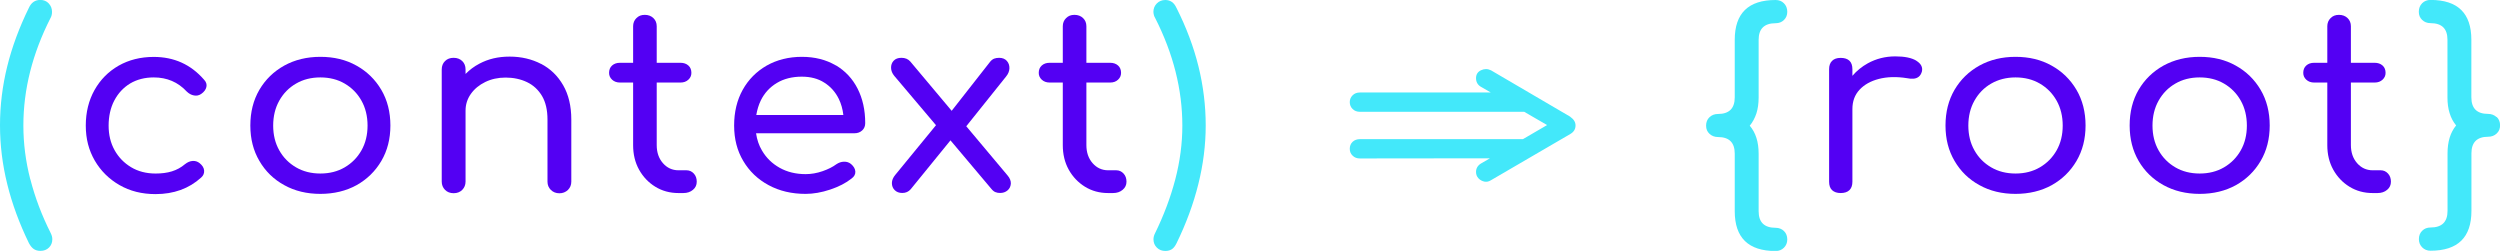 <?xml version="1.0" encoding="UTF-8"?><svg id="uuid-154480bd-5e09-4fa1-8c08-aae48b1350c5" xmlns="http://www.w3.org/2000/svg" width="331.65" height="33.28" viewBox="0 0 331.65 33.28"><defs><style>.uuid-dc3d5739-2c8a-466f-902b-79d297a62334{fill:#5300f3;}.uuid-dc3d5739-2c8a-466f-902b-79d297a62334,.uuid-ae94090b-0824-42d6-893b-1fac27b26cb7{stroke-width:0px;}.uuid-ae94090b-0824-42d6-893b-1fac27b26cb7{fill:#43e8fa;}</style></defs><g id="uuid-cf5ed196-264c-4200-90f1-9422e67a240a"><path class="uuid-ae94090b-0824-42d6-893b-1fac27b26cb7" d="M4.02,23.8c-.62-2.4-.92-4.79-.92-7.15,0-4.79,1.2-9.54,3.6-14.26.13-.22.2-.49.2-.82,0-.44-.15-.81-.44-1.12-.29-.31-.66-.46-1.11-.46-.7,0-1.2.35-1.52,1.05C2.56,3.63,1.6,6.21.96,8.8c-.64,2.59-.96,5.2-.96,7.82s.32,5.2.96,7.8c.64,2.6,1.6,5.21,2.88,7.84.2.37.42.63.66.79.24.15.52.23.86.23.47,0,.85-.15,1.14-.44s.44-.66.44-1.1c0-.26-.07-.52-.2-.79-1.19-2.36-2.09-4.74-2.71-7.15Z"/><path class="uuid-dc3d5739-2c8a-466f-902b-79d297a62334" d="M24.08,8.3c-1.11-.5-2.34-.75-3.68-.75-1.75,0-3.3.39-4.66,1.16-1.36.78-2.42,1.85-3.2,3.23-.77,1.38-1.16,2.95-1.16,4.72s.4,3.27,1.19,4.64c.8,1.37,1.89,2.45,3.28,3.25,1.39.8,2.98,1.2,4.78,1.2,2.42,0,4.44-.73,6.06-2.2.29-.26.42-.57.39-.93-.03-.36-.23-.68-.59-.97-.27-.22-.58-.32-.92-.3-.35.02-.69.16-1.03.43-.52.44-1.09.75-1.73.95s-1.36.29-2.17.29c-1.23,0-2.32-.28-3.25-.84-.93-.56-1.66-1.31-2.19-2.26-.53-.95-.79-2.04-.79-3.26s.25-2.38.76-3.34c.51-.96,1.21-1.71,2.1-2.25.9-.53,1.94-.8,3.13-.8,1.75,0,3.21.62,4.37,1.87.29.28.61.46.96.52.35.07.67,0,.96-.2.38-.26.61-.57.69-.92.08-.35-.03-.68-.32-.98-.88-1.01-1.87-1.76-2.98-2.26Z"/><path class="uuid-dc3d5739-2c8a-466f-902b-79d297a62334" d="M47.28,8.7c-1.39-.78-2.98-1.16-4.78-1.16s-3.39.39-4.79,1.16c-1.4.78-2.5,1.85-3.3,3.21-.8,1.37-1.2,2.95-1.2,4.74s.4,3.34,1.2,4.7c.8,1.37,1.89,2.44,3.3,3.21,1.4.78,3,1.16,4.79,1.16s3.42-.39,4.81-1.16c1.39-.78,2.48-1.85,3.28-3.21s1.2-2.93,1.2-4.7-.4-3.37-1.21-4.74c-.81-1.37-1.91-2.44-3.3-3.21ZM47.95,19.95c-.54.95-1.28,1.7-2.22,2.25-.94.55-2.02.82-3.23.82s-2.29-.27-3.23-.82c-.94-.55-1.68-1.29-2.22-2.25-.54-.95-.81-2.05-.81-3.29s.27-2.35.81-3.31c.54-.96,1.28-1.72,2.22-2.26.94-.55,2.02-.82,3.23-.82s2.29.27,3.23.82c.94.55,1.68,1.3,2.22,2.26.54.96.81,2.07.81,3.31s-.27,2.34-.81,3.29Z"/><path class="uuid-dc3d5739-2c8a-466f-902b-79d297a62334" d="M71.78,8.48c-1.23-.64-2.63-.97-4.17-.97s-2.82.31-4,.93c-.71.37-1.32.83-1.85,1.37v-.6c0-.46-.15-.83-.44-1.11-.29-.28-.67-.43-1.14-.43s-.85.14-1.14.43c-.29.28-.44.66-.44,1.11v14.88c0,.44.15.8.44,1.1.29.29.67.44,1.14.44s.85-.15,1.14-.44c.29-.3.44-.66.44-1.1v-9.41c0-.83.24-1.57.71-2.23s1.1-1.18,1.9-1.57,1.7-.59,2.71-.59,2,.2,2.84.61c.84.4,1.5,1.02,1.99,1.84.48.82.72,1.86.72,3.13v8.23c0,.44.15.8.45,1.1.3.29.68.44,1.13.44s.82-.15,1.13-.44c.3-.3.45-.66.45-1.1v-8.23c0-1.79-.36-3.31-1.08-4.56s-1.69-2.19-2.93-2.84Z"/><path class="uuid-dc3d5739-2c8a-466f-902b-79d297a62334" d="M91.09,22.59h-1.08c-.83,0-1.52-.32-2.07-.95s-.82-1.43-.82-2.39v-8.3h3.16c.43,0,.77-.13,1.04-.38s.4-.55.4-.9c0-.41-.13-.74-.4-.98s-.62-.36-1.04-.36h-3.16V3.48c0-.44-.15-.8-.44-1.08-.29-.28-.67-.43-1.14-.43s-.82.14-1.11.43c-.29.28-.44.65-.44,1.08v4.85h-1.75c-.43,0-.77.12-1.04.36-.27.24-.4.57-.4.98,0,.35.13.65.4.9.27.25.62.38,1.04.38h1.75v8.3c0,1.22.26,2.31.79,3.26.53.95,1.24,1.7,2.15,2.26.91.56,1.94.84,3.08.84h.64c.52,0,.94-.14,1.28-.43.34-.28.5-.64.5-1.08s-.13-.8-.39-1.08c-.26-.28-.58-.43-.96-.43Z"/><path class="uuid-dc3d5739-2c8a-466f-902b-79d297a62334" d="M110.86,8.67c-1.27-.75-2.77-1.13-4.49-1.13s-3.3.39-4.66,1.16c-1.36.78-2.42,1.85-3.18,3.21-.76,1.37-1.14,2.95-1.14,4.74s.4,3.34,1.21,4.7c.81,1.37,1.93,2.44,3.36,3.21,1.44.78,3.07,1.16,4.91,1.16,1.03,0,2.12-.19,3.26-.57,1.14-.38,2.09-.87,2.83-1.46.36-.26.53-.57.51-.93-.02-.36-.21-.69-.57-1-.27-.22-.58-.32-.94-.31-.36.01-.7.13-1.01.34-.47.35-1.08.66-1.83.92-.75.26-1.5.39-2.24.39-1.3,0-2.45-.28-3.45-.84s-1.78-1.32-2.35-2.3c-.41-.69-.66-1.45-.78-2.28h13.04c.43,0,.77-.13,1.04-.38.27-.25.4-.57.4-.97,0-1.73-.34-3.25-1.01-4.57-.67-1.32-1.64-2.36-2.91-3.11ZM100.33,15.25c.12-.69.31-1.34.6-1.93.48-.98,1.19-1.75,2.12-2.31.93-.56,2.04-.84,3.31-.84,1.17,0,2.17.26,2.99.79.83.52,1.47,1.24,1.92,2.15.32.65.52,1.37.61,2.15h-11.56Z"/><path class="uuid-dc3d5739-2c8a-466f-902b-79d297a62334" d="M128.2,16.73l5.26-6.57c.29-.35.44-.72.45-1.1.01-.38-.1-.71-.34-.98-.24-.27-.58-.41-1.03-.41-.25,0-.47.04-.66.11-.19.08-.38.22-.55.44l-5.08,6.48-5.49-6.54c-.29-.33-.68-.49-1.18-.49-.45,0-.79.13-1.03.39-.24.26-.35.58-.34.95.01.37.15.72.42,1.05l5.54,6.55-5.41,6.6c-.29.35-.44.71-.44,1.08s.12.68.37.93c.25.25.58.38,1.01.38.45,0,.82-.16,1.11-.49l5.28-6.49,5.42,6.43c.18.22.36.37.55.44.19.08.4.11.62.11.38,0,.71-.11.98-.34s.41-.52.44-.89c.02-.36-.12-.73-.44-1.1l-5.49-6.54Z"/><path class="uuid-dc3d5739-2c8a-466f-902b-79d297a62334" d="M148.09,22.59h-1.08c-.83,0-1.52-.32-2.07-.95s-.82-1.43-.82-2.39v-8.3h3.16c.43,0,.78-.13,1.04-.38.27-.25.4-.55.4-.9,0-.41-.13-.74-.4-.98-.27-.24-.62-.36-1.04-.36h-3.16V3.48c0-.44-.15-.8-.44-1.08-.29-.28-.67-.43-1.14-.43s-.82.14-1.11.43c-.29.28-.44.65-.44,1.08v4.85h-1.75c-.43,0-.77.12-1.04.36s-.4.57-.4.98c0,.35.13.65.4.9s.62.38,1.04.38h1.75v8.3c0,1.22.26,2.31.79,3.26.53.95,1.25,1.7,2.15,2.26.91.56,1.93.84,3.08.84h.64c.52,0,.94-.14,1.28-.43.34-.28.51-.64.51-1.08s-.13-.8-.39-1.08c-.26-.28-.58-.43-.96-.43Z"/><path class="uuid-ae94090b-0824-42d6-893b-1fac27b26cb7" d="M156.07,1.05c-.31-.7-.81-1.05-1.48-1.05-.45,0-.82.15-1.13.46-.3.31-.45.68-.45,1.12.02.33.1.6.24.82,2.4,4.72,3.6,9.48,3.6,14.26,0,2.36-.31,4.74-.94,7.15-.63,2.4-1.53,4.79-2.69,7.15-.13.26-.2.52-.2.79,0,.44.15.8.45,1.1s.68.44,1.13.44c.34,0,.62-.08.86-.23.23-.15.44-.42.62-.79,1.28-2.62,2.24-5.23,2.89-7.84.65-2.6.98-5.2.98-7.8s-.32-5.23-.96-7.82-1.61-5.17-2.91-7.75Z"/><path class="uuid-ae94090b-0824-42d6-893b-1fac27b26cb7" d="M233.3,12.92v-7.64c0-1.46.75-2.2,2.25-2.2.45,0,.82-.14,1.11-.43.29-.28.44-.65.44-1.08,0-.46-.15-.84-.44-1.13-.29-.3-.66-.44-1.11-.44-3.61,0-5.42,1.76-5.42,5.28v7.64c0,1.46-.74,2.2-2.22,2.2-.45,0-.82.14-1.13.43-.3.28-.45.66-.45,1.12s.15.8.45,1.08.68.43,1.13.43c1.48,0,2.22.73,2.22,2.2v7.64c0,3.52,1.81,5.28,5.42,5.28.45,0,.82-.15,1.11-.44.29-.29.44-.66.44-1.1s-.15-.83-.44-1.11c-.29-.28-.66-.43-1.11-.43-1.5,0-2.25-.73-2.25-2.2v-7.64c0-1.55-.39-2.79-1.18-3.7.38-.46.67-1,.88-1.62.2-.62.3-1.33.3-2.11Z"/><path class="uuid-dc3d5739-2c8a-466f-902b-79d297a62334" d="M254.22,8.05c-.63-.38-1.56-.57-2.79-.57-1.32,0-2.54.31-3.65.92-.79.44-1.47.99-2.04,1.66v-.87c0-.5-.13-.88-.39-1.13-.26-.25-.65-.38-1.16-.38s-.88.13-1.14.39c-.27.26-.4.63-.4,1.11v14.92c0,.5.13.88.4,1.13s.65.38,1.14.38.9-.13,1.16-.39c.26-.26.39-.63.39-1.11v-9.64c0-1.03.31-1.88.94-2.56.63-.68,1.49-1.16,2.57-1.44,1.09-.28,2.33-.32,3.72-.1.31.07.61.09.88.07s.5-.11.69-.26c.19-.15.33-.38.42-.69.13-.57-.11-1.04-.74-1.43Z"/><path class="uuid-dc3d5739-2c8a-466f-902b-79d297a62334" d="M272.16,8.7c-1.39-.78-2.98-1.16-4.78-1.16s-3.39.39-4.79,1.16c-1.4.78-2.5,1.85-3.3,3.21-.8,1.37-1.2,2.95-1.2,4.74s.4,3.34,1.2,4.7c.8,1.37,1.89,2.44,3.3,3.21,1.4.78,3,1.16,4.79,1.16s3.42-.39,4.81-1.16c1.39-.78,2.48-1.85,3.28-3.21.8-1.37,1.2-2.93,1.2-4.7s-.4-3.37-1.21-4.74c-.81-1.37-1.91-2.44-3.3-3.21ZM272.83,19.95c-.54.95-1.28,1.7-2.22,2.25-.94.55-2.02.82-3.23.82s-2.29-.27-3.23-.82c-.94-.55-1.68-1.29-2.22-2.25-.54-.95-.81-2.05-.81-3.29s.27-2.35.81-3.31c.54-.96,1.28-1.72,2.22-2.26s2.02-.82,3.23-.82,2.29.27,3.23.82c.94.55,1.68,1.3,2.22,2.26.54.96.81,2.07.81,3.31s-.27,2.34-.81,3.29Z"/><path class="uuid-dc3d5739-2c8a-466f-902b-79d297a62334" d="M296.59,8.7c-1.39-.78-2.98-1.16-4.78-1.16s-3.39.39-4.8,1.16c-1.4.78-2.5,1.85-3.3,3.21-.8,1.37-1.19,2.95-1.19,4.74s.4,3.34,1.19,4.7,1.9,2.44,3.3,3.21,3,1.16,4.8,1.16,3.42-.39,4.81-1.16c1.39-.78,2.48-1.85,3.28-3.21s1.2-2.93,1.2-4.7-.4-3.37-1.21-4.74c-.81-1.37-1.91-2.44-3.3-3.21ZM297.26,19.95c-.54.95-1.28,1.7-2.22,2.25-.94.55-2.02.82-3.23.82s-2.29-.27-3.23-.82c-.94-.55-1.68-1.29-2.22-2.25-.54-.95-.81-2.05-.81-3.29s.27-2.35.81-3.31c.54-.96,1.28-1.72,2.22-2.26.94-.55,2.02-.82,3.23-.82s2.29.27,3.23.82c.94.55,1.68,1.3,2.22,2.26.54.96.81,2.07.81,3.31s-.27,2.34-.81,3.29Z"/><path class="uuid-dc3d5739-2c8a-466f-902b-79d297a62334" d="M315.84,22.59h-1.08c-.83,0-1.52-.32-2.07-.95-.55-.63-.82-1.43-.82-2.39v-8.3h3.16c.43,0,.77-.13,1.04-.38.27-.25.4-.55.4-.9,0-.41-.13-.74-.4-.98-.27-.24-.62-.36-1.04-.36h-3.16V3.48c0-.44-.15-.8-.44-1.08-.29-.28-.67-.43-1.14-.43s-.82.14-1.11.43c-.29.28-.44.65-.44,1.08v4.85h-1.75c-.43,0-.77.12-1.04.36s-.4.57-.4.98c0,.35.13.65.4.9s.62.38,1.04.38h1.75v8.3c0,1.22.26,2.31.79,3.26.53.95,1.24,1.7,2.15,2.26.91.56,1.93.84,3.08.84h.64c.52,0,.94-.14,1.28-.43.34-.28.5-.64.5-1.08s-.13-.8-.39-1.08c-.26-.28-.58-.43-.96-.43Z"/><path class="uuid-ae94090b-0824-42d6-893b-1fac27b26cb7" d="M331.2,15.54c-.3-.28-.68-.43-1.13-.43-1.48,0-2.22-.73-2.22-2.2v-7.64c0-3.52-1.81-5.28-5.42-5.28-.45,0-.82.15-1.11.44-.29.29-.44.67-.44,1.13s.15.8.44,1.08c.29.28.66.43,1.11.43,1.5,0,2.25.73,2.25,2.2v7.64c0,.79.09,1.49.29,2.11.19.62.48,1.16.86,1.62-.76.92-1.14,2.15-1.14,3.7v7.64c0,1.46-.75,2.2-2.25,2.2-.45,0-.82.14-1.11.43-.29.28-.44.66-.44,1.11s.15.8.44,1.1c.29.29.66.44,1.11.44,3.61,0,5.42-1.76,5.42-5.28v-7.64c0-1.46.74-2.2,2.22-2.2.45,0,.82-.14,1.13-.43s.45-.65.45-1.08c0-.46-.15-.83-.45-1.12Z"/><path class="uuid-ae94090b-0824-42d6-893b-1fac27b26cb7" d="M208.32,15.49l-10.52-6.16c-.45-.22-.89-.22-1.33-.01-.44.21-.66.56-.66,1.05s.21.89.64,1.14l1.32.76h-17.37c-.39,0-.71.12-.96.37-.25.25-.38.55-.38.91s.13.67.38.91c.25.25.57.37.96.37h21.8l3.04,1.76-3.21,1.87h-21.63c-.39,0-.71.12-.96.35-.25.24-.38.55-.38.93s.13.67.38.91c.25.25.57.37.96.37l17.26-.02-1.21.7c-.43.27-.64.65-.64,1.12,0,.33.11.6.32.83.21.23.48.37.78.44.31.06.6,0,.88-.18l10.52-6.13c.47-.27.7-.65.7-1.14,0-.44-.23-.82-.7-1.14Z"/></g></svg>